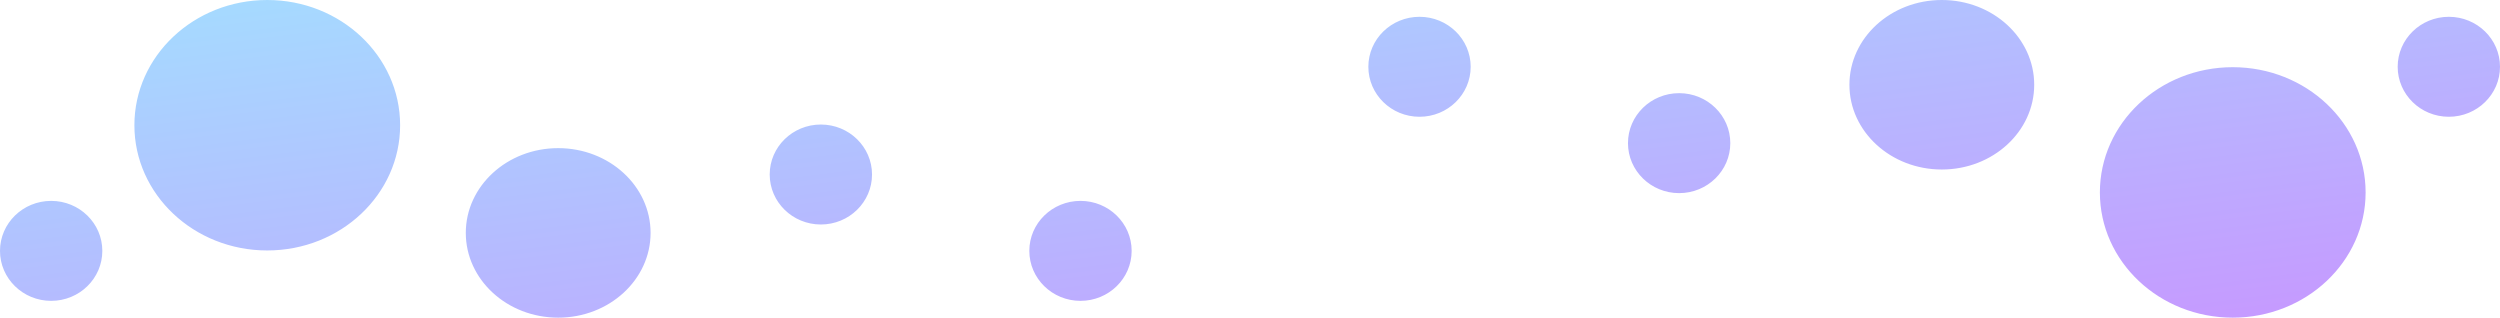 <svg xmlns="http://www.w3.org/2000/svg" xmlns:xlink="http://www.w3.org/1999/xlink" width="1637" height="208" viewBox="0 0 1637 208">
  <defs>
    <linearGradient id="linear-gradient" x1="-0.229" y1="-0.207" x2="0.967" y2="0.959" gradientUnits="objectBoundingBox">
      <stop offset="0" stop-color="#cf87ff"/>
      <stop offset="1" stop-color="#a5dbff"/>
    </linearGradient>
  </defs>
  <path id="Union_8" data-name="Union 8" d="M1375,126c0-45.287,38.952-82,87-82s87,36.713,87,82-38.95,82-87,82S1375,171.287,1375,126ZM305,152.5c0-30.651,27.087-55.5,60.5-55.5S426,121.848,426,152.5,398.912,208,365.5,208,305,183.152,305,152.5Zm369,11.77c0-18.076,15-32.729,33.5-32.729S741,146.194,741,164.27,726,197,707.5,197,674,182.346,674,164.27Zm-674,0c0-18.076,15-32.729,33.5-32.729S67,146.194,67,164.27,52,197,33.5,197,0,182.346,0,164.27ZM88,82C88,36.713,126.95,0,175,0s87,36.713,87,82-38.951,82-87,82S88,127.287,88,82Zm416,32.27c0-18.076,15-32.73,33.5-32.73S571,96.194,571,114.27,556,147,537.5,147,504,132.346,504,114.27ZM1066,93.73C1066,75.654,1081,61,1099.5,61S1133,75.654,1133,93.73s-15,32.73-33.5,32.73S1066,111.806,1066,93.73ZM1211,55.5c0-30.652,27.087-55.5,60.5-55.5S1332,24.848,1332,55.5s-27.088,55.5-60.5,55.5S1211,86.152,1211,55.5Zm359-11.77c0-18.077,15-32.73,33.5-32.73S1637,25.654,1637,43.73s-15,32.729-33.5,32.729S1570,61.806,1570,43.73Zm-674,0C896,25.654,911,11,929.5,11S963,25.654,963,43.73,948,76.46,929.5,76.46,896,61.806,896,43.73Z" transform="translate(1637 208) rotate(180)" fill="url(#linear-gradient)"/>
</svg>
